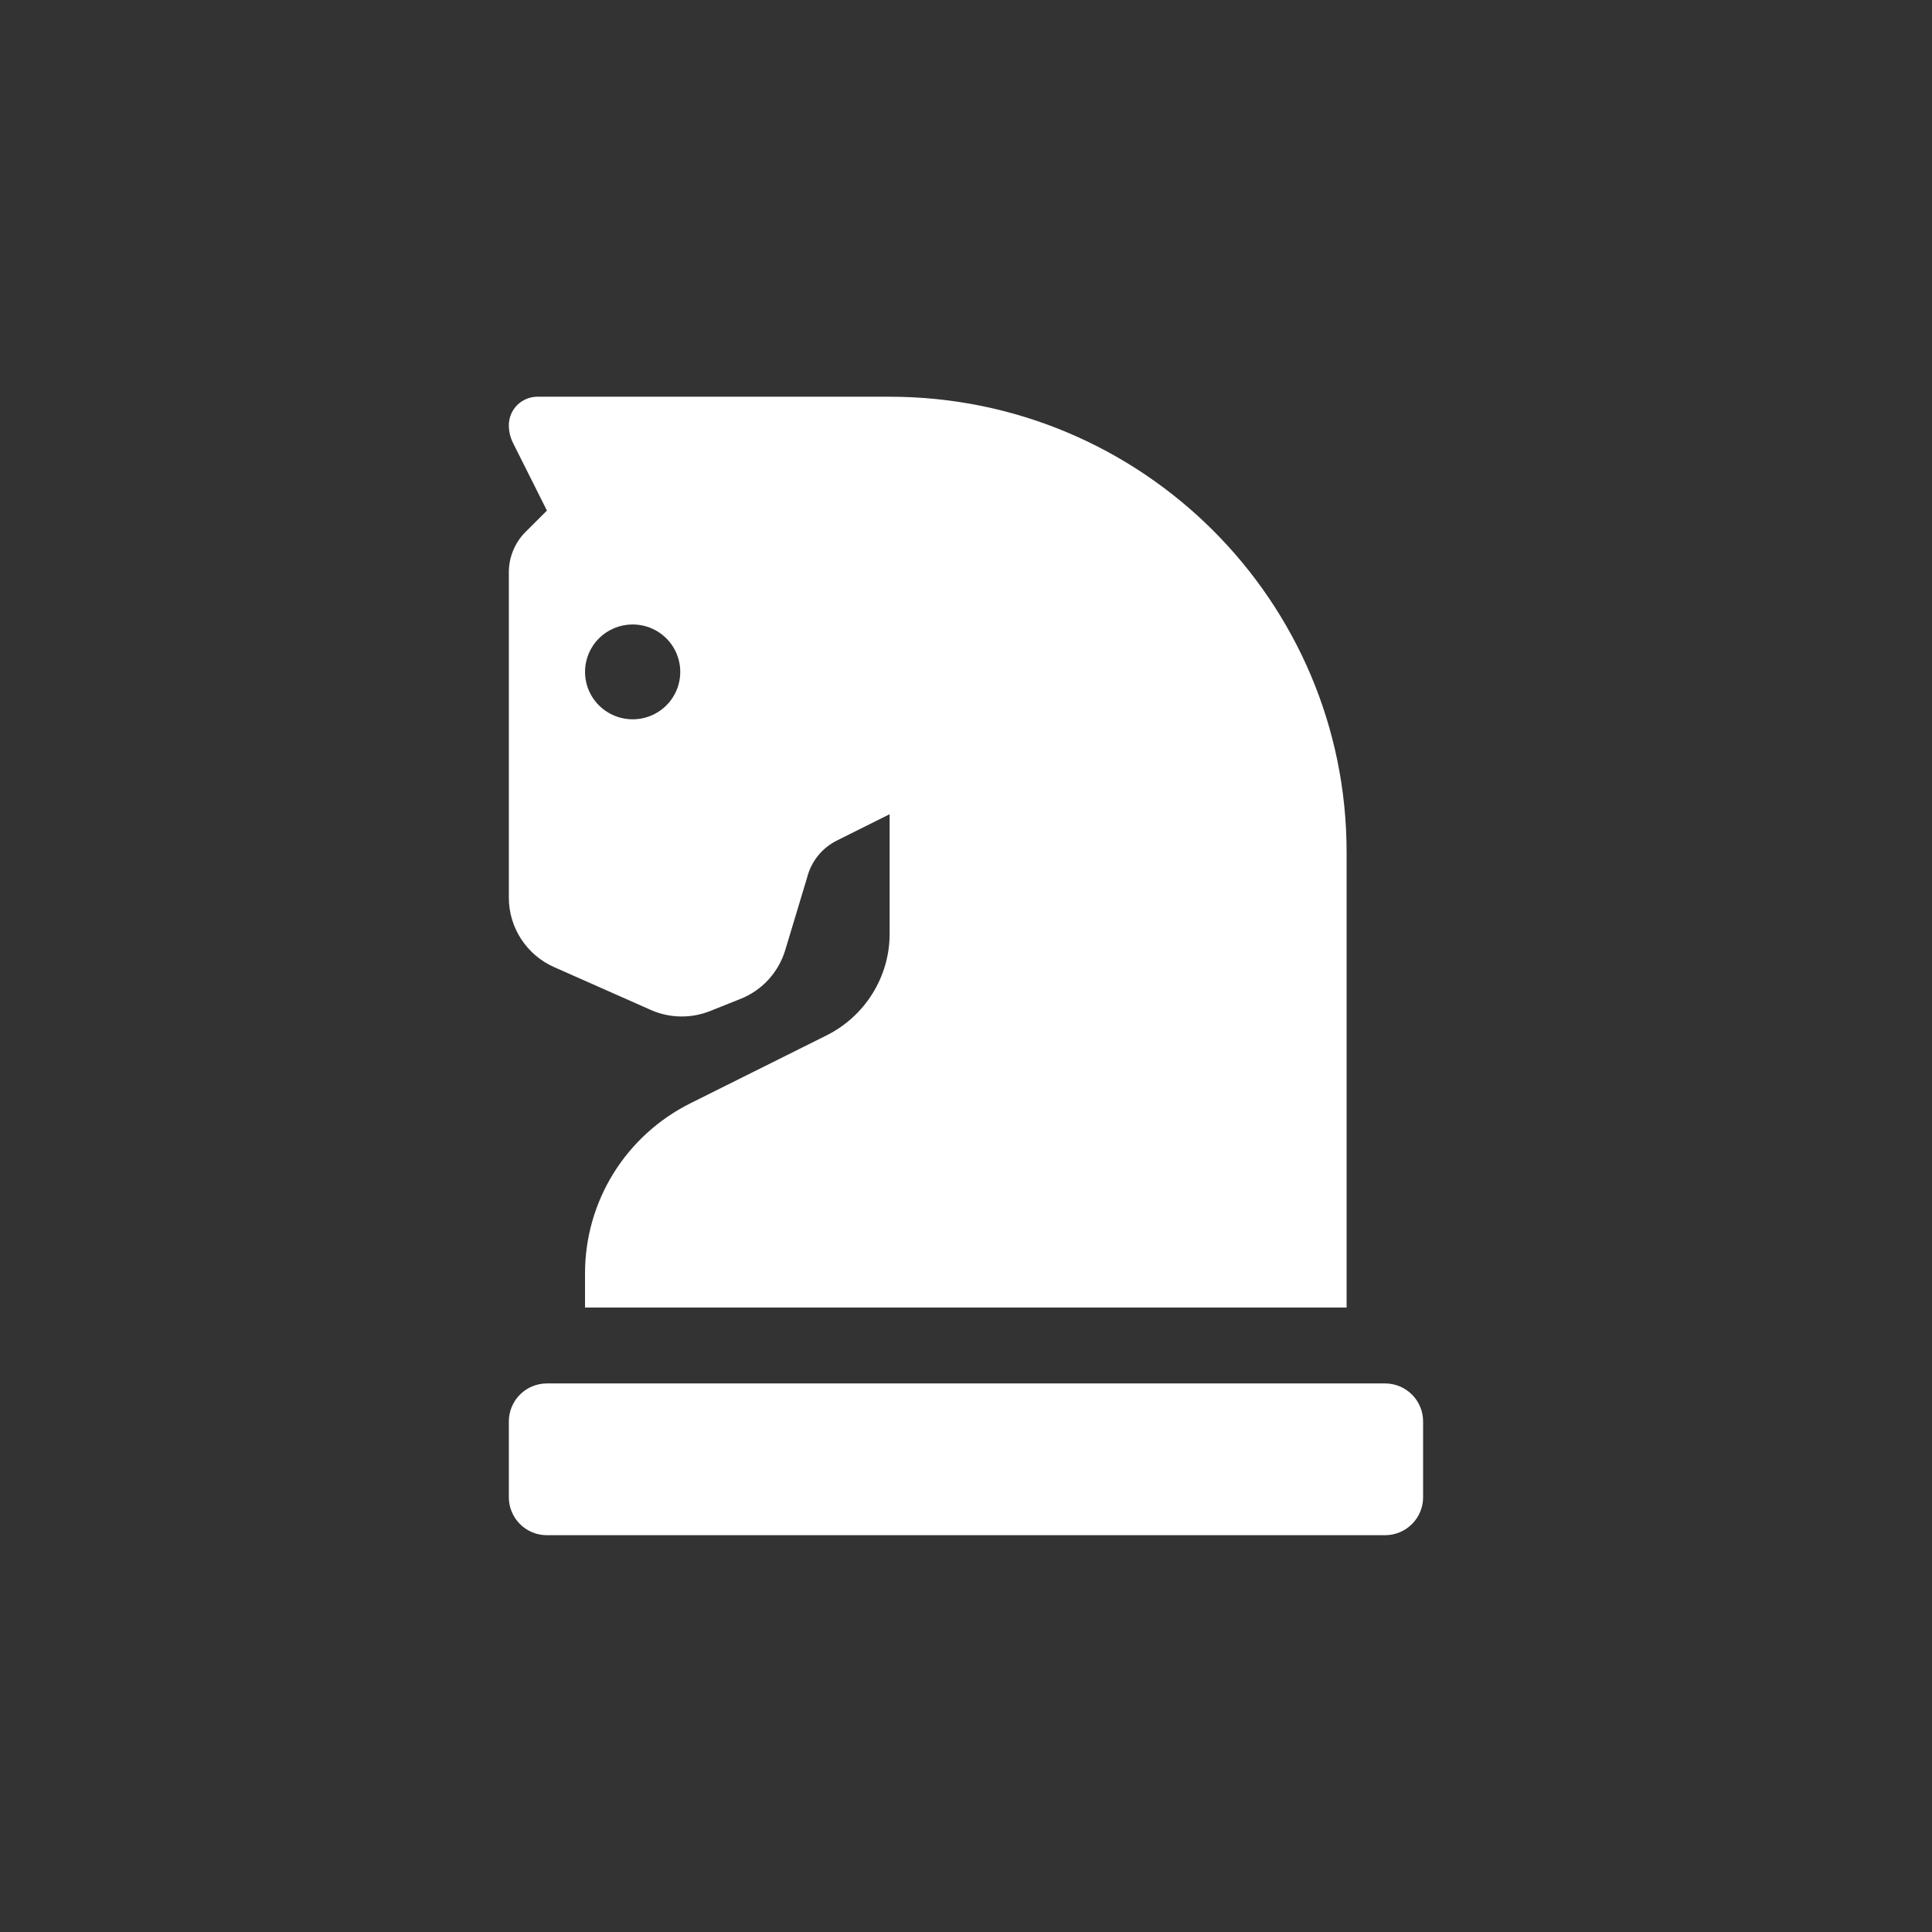 <svg width="32" height="32" viewBox="0 0 32 32" fill="none" xmlns="http://www.w3.org/2000/svg">
<rect x="0" y="0" width="32" height="32" fill="#333333" stroke="none"/>
<path fill-rule="evenodd" clip-rule="evenodd" d="M3.429 32H28.571C30.465 32 32 30.465 32 28.571V3.429C32 1.535 30.465 0 28.571 0H3.429C1.535 0 0 1.535 0 3.429V28.571C0 30.465 1.535 32 3.429 32Z" />
<path d="M9.177 16.018L10.78 16.728C10.934 16.796 11.1 16.833 11.268 16.836C11.437 16.839 11.604 16.809 11.761 16.746L12.265 16.545C12.441 16.475 12.599 16.366 12.727 16.227C12.855 16.087 12.95 15.921 13.005 15.74L13.368 14.536C13.401 14.404 13.463 14.28 13.548 14.174C13.633 14.068 13.741 13.982 13.863 13.921L14.735 13.486V15.463C14.736 15.813 14.638 16.156 14.453 16.454C14.268 16.752 14.004 16.993 13.689 17.15L11.433 18.275C10.909 18.537 10.469 18.938 10.161 19.434C9.853 19.931 9.69 20.503 9.69 21.087V21.657H22.304V14.114C22.304 9.95 18.915 6.571 14.735 6.571H8.901C8.776 6.571 8.656 6.621 8.567 6.709C8.478 6.798 8.428 6.918 8.428 7.043C8.428 7.146 8.452 7.248 8.499 7.34L9.059 8.457L8.704 8.811C8.616 8.898 8.547 9.003 8.5 9.117C8.452 9.232 8.428 9.354 8.428 9.478V14.869C8.428 15.112 8.499 15.35 8.632 15.554C8.765 15.758 8.954 15.919 9.177 16.018ZM10.479 10.343C10.635 10.343 10.787 10.389 10.917 10.475C11.047 10.562 11.148 10.684 11.207 10.828C11.267 10.971 11.283 11.129 11.252 11.282C11.222 11.434 11.147 11.574 11.037 11.684C10.926 11.794 10.786 11.869 10.633 11.899C10.48 11.929 10.321 11.914 10.177 11.854C10.033 11.795 9.91 11.694 9.823 11.565C9.736 11.436 9.69 11.284 9.69 11.128C9.69 10.92 9.773 10.72 9.921 10.573C10.069 10.425 10.27 10.343 10.479 10.343ZM22.94 22.914H9.059C8.892 22.914 8.731 22.98 8.613 23.098C8.495 23.216 8.428 23.376 8.428 23.543V24.8C8.428 24.967 8.495 25.126 8.613 25.244C8.731 25.362 8.892 25.428 9.059 25.428H22.94C23.108 25.428 23.268 25.362 23.386 25.244C23.505 25.126 23.571 24.967 23.571 24.8V23.543C23.571 23.376 23.505 23.216 23.386 23.098C23.268 22.98 23.108 22.914 22.94 22.914Z" fill="white"/>
</svg>
